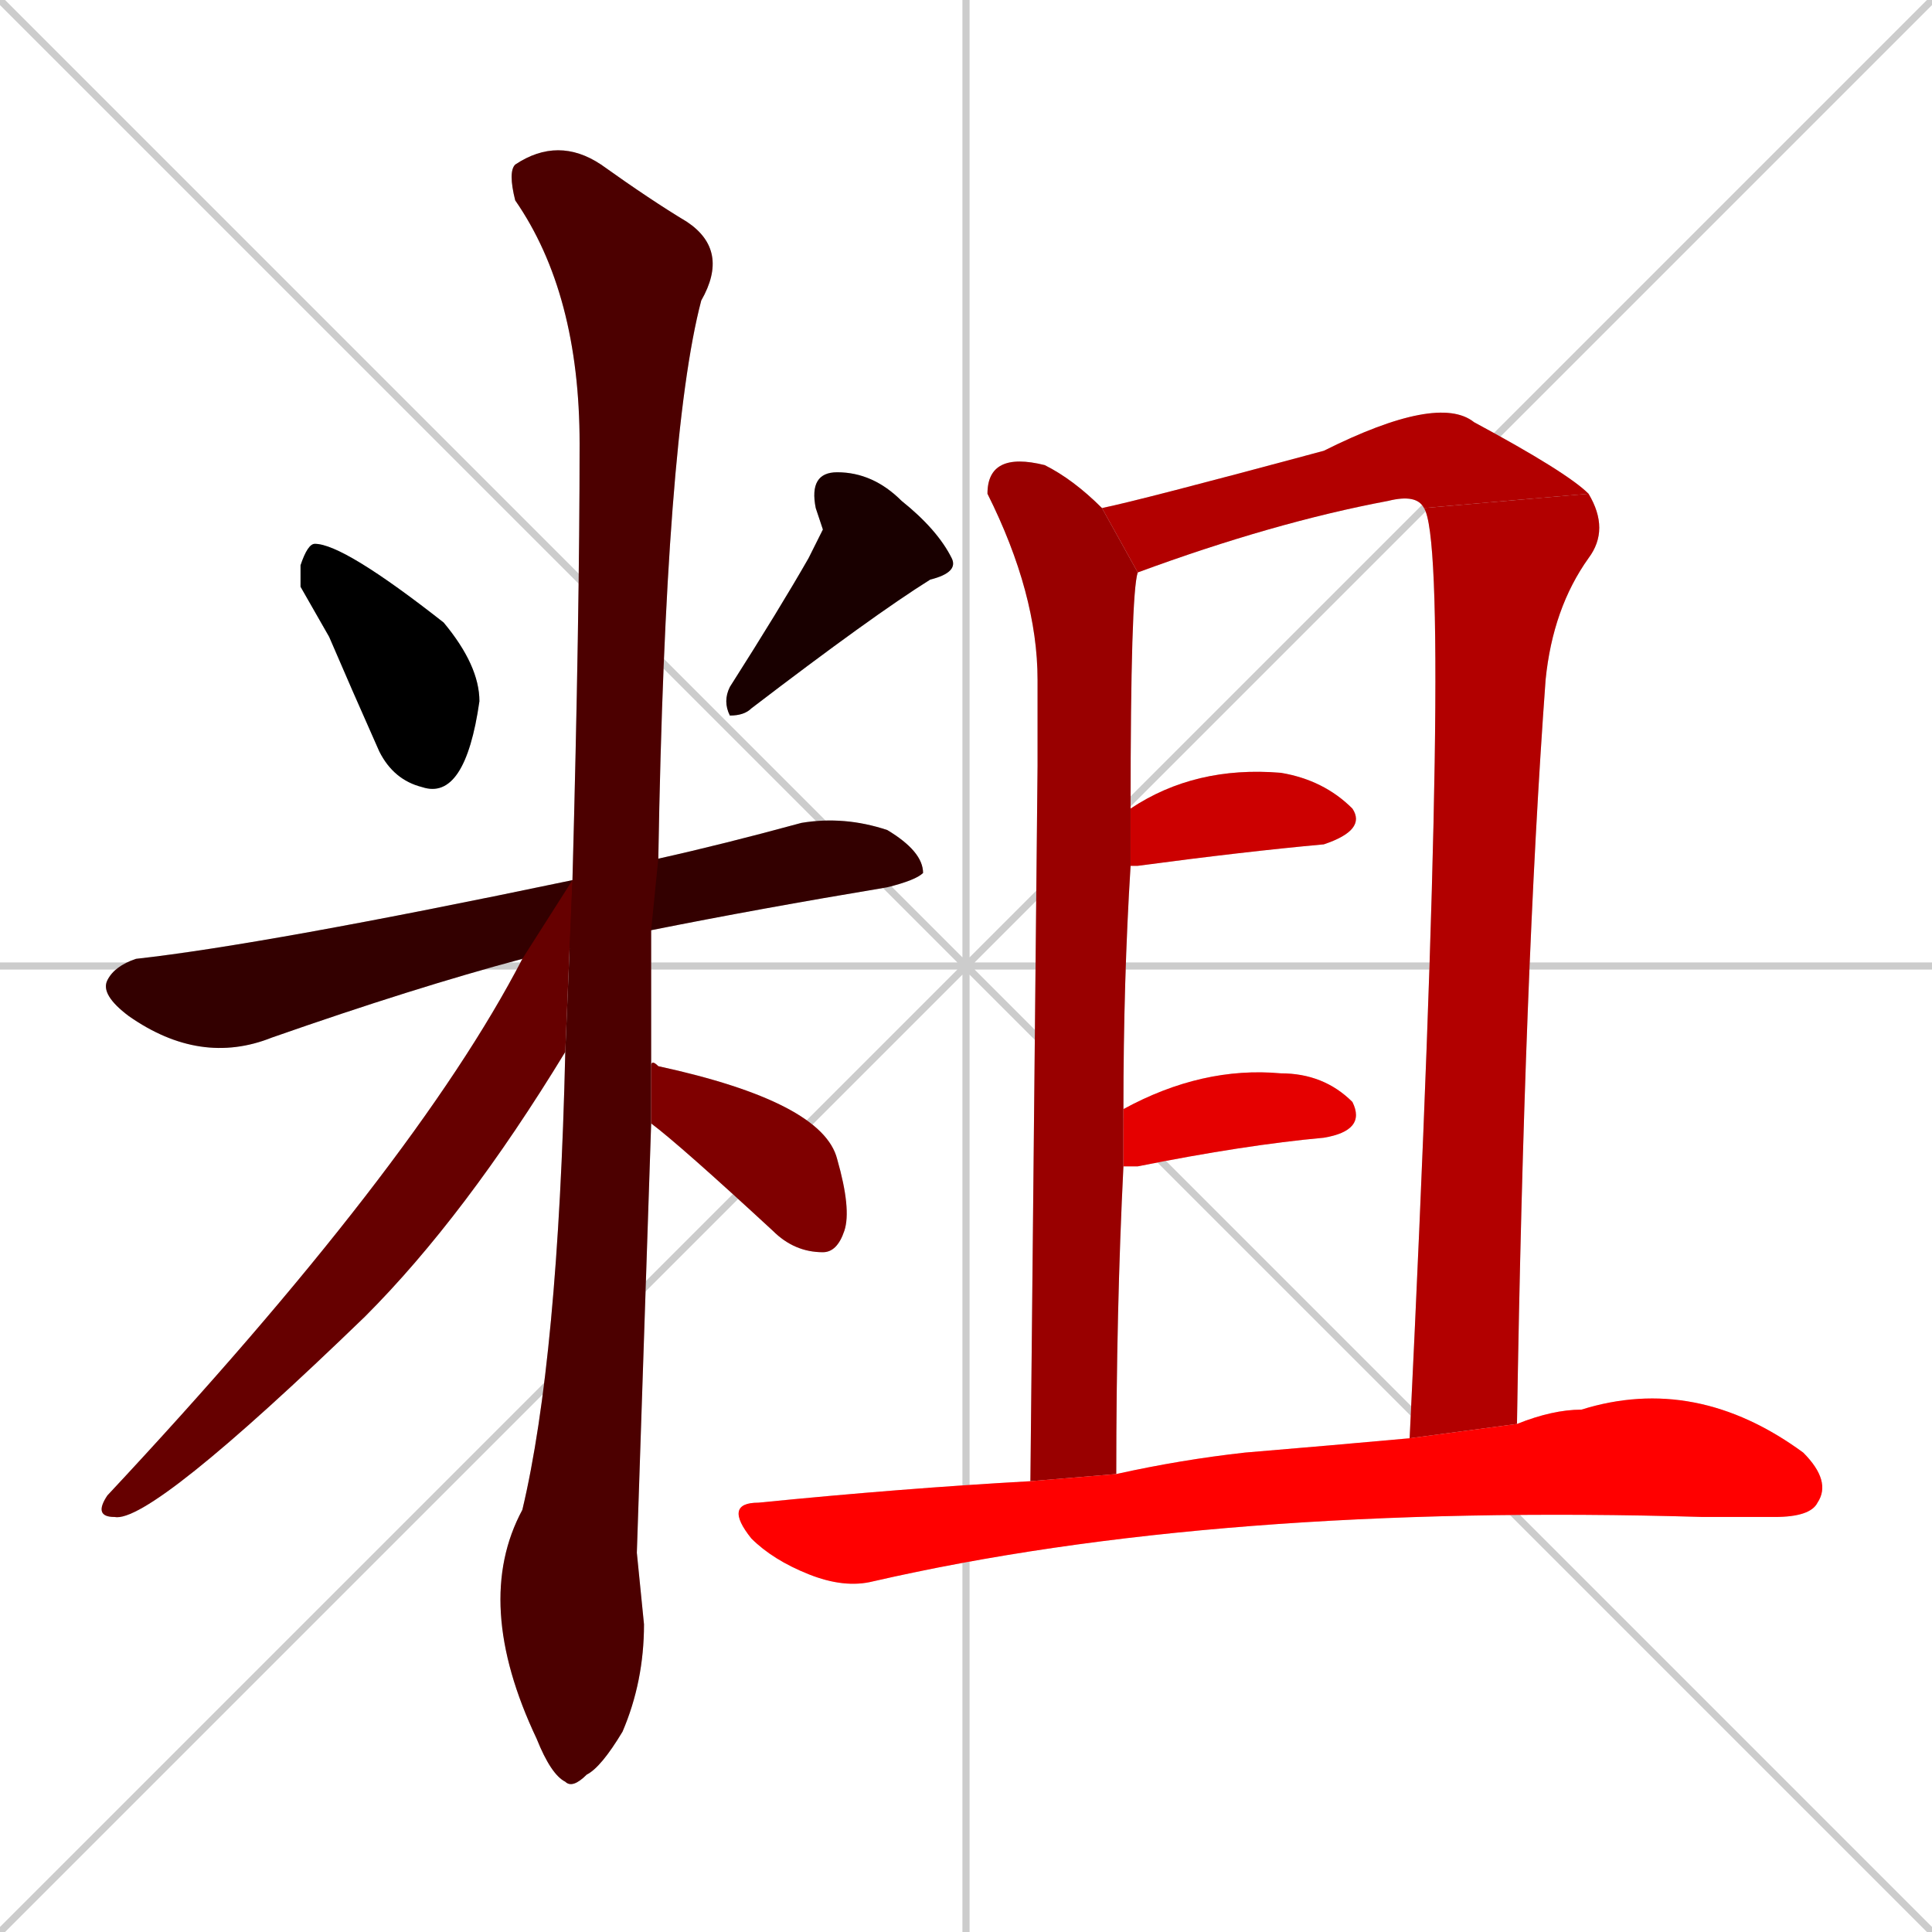<svg xmlns="http://www.w3.org/2000/svg" xmlns:xlink="http://www.w3.org/1999/xlink" width="270" height="270"><path d="M 0 0 L 270 270 M 270 0 L 0 270 M 135 0 L 135 270 M 0 135 L 270 135" stroke="#CCCCCC" /><path d="M 42 82 L 42 79 Q 43 76 44 76 Q 48 76 62 87 Q 67 93 67 98 Q 66 105 64 108 Q 62 111 59 110 Q 55 109 53 105 Q 49 96 46 89" fill="#CCCCCC"/><path d="M 115 74 L 114 71 Q 113 66 117 66 Q 122 66 126 70 Q 131 74 133 78 Q 134 80 130 81 Q 122 86 105 99 Q 104 100 102 100 Q 101 98 102 96 Q 109 85 113 78" fill="#CCCCCC"/><path d="M 73 134 Q 58 138 38 145 Q 28 149 18 142 Q 14 139 15 137 Q 16 135 19 134 Q 37 132 80 123 L 92 120 Q 101 118 112 115 Q 118 114 124 116 Q 129 119 129 122 Q 128 123 124 124 Q 106 127 91 130" fill="#CCCCCC"/><path d="M 89 217 L 90 227 Q 90 235 87 242 Q 84 247 82 248 Q 80 250 79 249 Q 77 248 75 243 Q 66 224 73 211 Q 78 190 79 147 L 80 123 Q 81 86 81 62 Q 81 41 72 28 Q 71 24 72 23 Q 78 19 84 23 Q 91 28 96 31 Q 102 35 98 42 Q 93 61 92 120 L 91 130 Q 91 140 91 149 L 91 157" fill="#CCCCCC"/><path d="M 79 147 Q 65 170 51 184 Q 21 213 16 212 Q 13 212 15 209 Q 58 163 73 134 L 80 123" fill="#CCCCCC"/><path d="M 91 149 Q 91 148 92 149 Q 115 154 117 162 Q 119 169 118 172 Q 117 175 115 175 Q 111 175 108 172 Q 95 160 91 157" fill="#CCCCCC"/><path d="M 145 107 L 145 95 Q 145 83 138 69 Q 138 66 140 65 Q 142 64 146 65 Q 150 67 154 71 L 159 80 Q 158 83 158 113 L 158 121 Q 157 137 157 155 L 157 163 Q 156 183 156 206 L 144 207" fill="#CCCCCC"/><path d="M 199 71 Q 198 69 194 70 Q 178 73 159 80 L 154 71 Q 159 70 185 63 Q 201 55 206 59 Q 219 66 222 69" fill="#CCCCCC"/><path d="M 197 201 Q 203 77 199 71 L 222 69 Q 225 74 222 78 Q 217 85 216 95 Q 213 136 212 199" fill="#CCCCCC"/><path d="M 158 113 Q 167 107 179 108 Q 185 109 189 113 Q 191 116 185 118 Q 174 119 159 121 Q 158 121 158 121" fill="#CCCCCC"/><path d="M 157 155 Q 168 149 179 150 Q 185 150 189 154 Q 191 158 185 159 Q 174 160 159 163 Q 158 163 157 163" fill="#CCCCCC"/><path d="M 156 206 Q 165 204 174 203 Q 186 202 197 201 L 212 199 Q 217 197 221 197 Q 237 192 252 203 Q 256 207 254 210 Q 253 212 248 212 Q 243 212 238 212 Q 170 210 122 221 Q 118 222 113 220 Q 108 218 105 215 Q 101 210 106 210 Q 126 208 144 207" fill="#CCCCCC"/><path d="M 42 82 L 42 79 Q 43 76 44 76 Q 48 76 62 87 Q 67 93 67 98 Q 66 105 64 108 Q 62 111 59 110 Q 55 109 53 105 Q 49 96 46 89" fill="#000000" /><path d="M 115 74 L 114 71 Q 113 66 117 66 Q 122 66 126 70 Q 131 74 133 78 Q 134 80 130 81 Q 122 86 105 99 Q 104 100 102 100 Q 101 98 102 96 Q 109 85 113 78" fill="#190000" /><path d="M 73 134 Q 58 138 38 145 Q 28 149 18 142 Q 14 139 15 137 Q 16 135 19 134 Q 37 132 80 123 L 92 120 Q 101 118 112 115 Q 118 114 124 116 Q 129 119 129 122 Q 128 123 124 124 Q 106 127 91 130" fill="#330000" /><path d="M 89 217 L 90 227 Q 90 235 87 242 Q 84 247 82 248 Q 80 250 79 249 Q 77 248 75 243 Q 66 224 73 211 Q 78 190 79 147 L 80 123 Q 81 86 81 62 Q 81 41 72 28 Q 71 24 72 23 Q 78 19 84 23 Q 91 28 96 31 Q 102 35 98 42 Q 93 61 92 120 L 91 130 Q 91 140 91 149 L 91 157" fill="#4c0000" /><path d="M 79 147 Q 65 170 51 184 Q 21 213 16 212 Q 13 212 15 209 Q 58 163 73 134 L 80 123" fill="#660000" /><path d="M 91 149 Q 91 148 92 149 Q 115 154 117 162 Q 119 169 118 172 Q 117 175 115 175 Q 111 175 108 172 Q 95 160 91 157" fill="#7f0000" /><path d="M 145 107 L 145 95 Q 145 83 138 69 Q 138 66 140 65 Q 142 64 146 65 Q 150 67 154 71 L 159 80 Q 158 83 158 113 L 158 121 Q 157 137 157 155 L 157 163 Q 156 183 156 206 L 144 207" fill="#990000" /><path d="M 199 71 Q 198 69 194 70 Q 178 73 159 80 L 154 71 Q 159 70 185 63 Q 201 55 206 59 Q 219 66 222 69" fill="#b20000" /><path d="M 197 201 Q 203 77 199 71 L 222 69 Q 225 74 222 78 Q 217 85 216 95 Q 213 136 212 199" fill="#b20000" /><path d="M 158 113 Q 167 107 179 108 Q 185 109 189 113 Q 191 116 185 118 Q 174 119 159 121 Q 158 121 158 121" fill="#cc0000" /><path d="M 157 155 Q 168 149 179 150 Q 185 150 189 154 Q 191 158 185 159 Q 174 160 159 163 Q 158 163 157 163" fill="#e50000" /><path d="M 156 206 Q 165 204 174 203 Q 186 202 197 201 L 212 199 Q 217 197 221 197 Q 237 192 252 203 Q 256 207 254 210 Q 253 212 248 212 Q 243 212 238 212 Q 170 210 122 221 Q 118 222 113 220 Q 108 218 105 215 Q 101 210 106 210 Q 126 208 144 207" fill="#ff0000" /></svg>